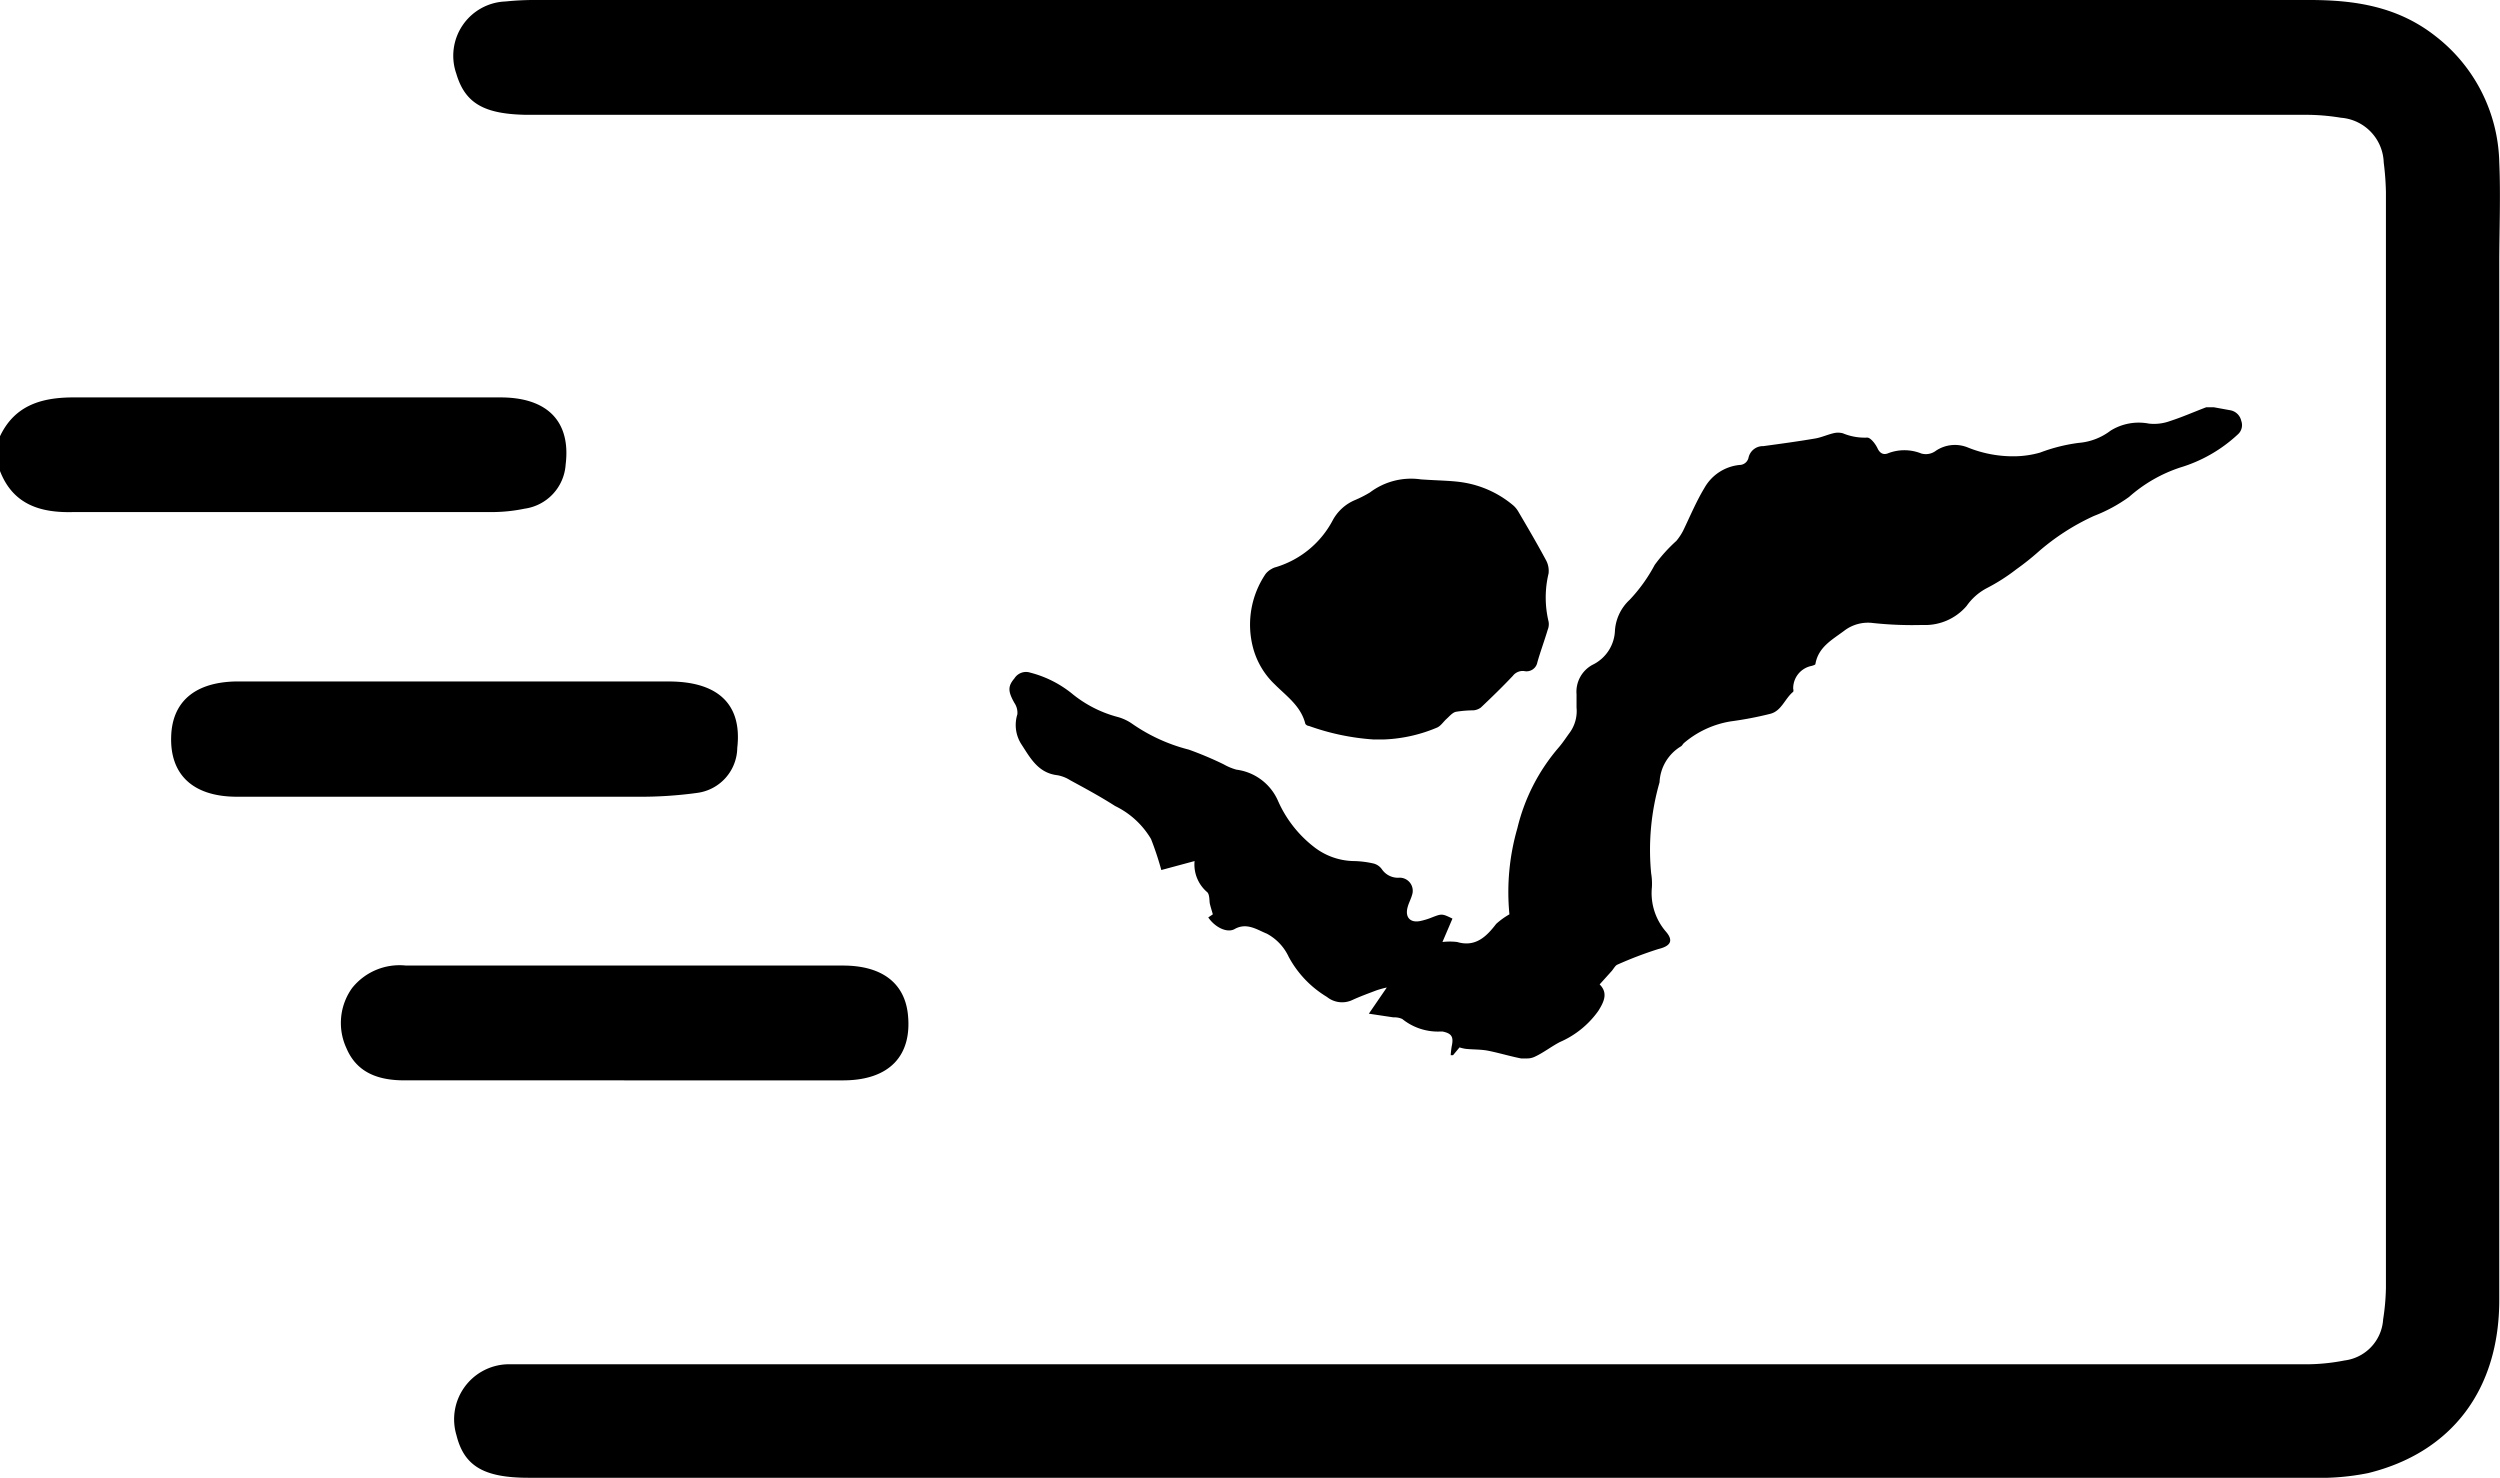 <svg xmlns="http://www.w3.org/2000/svg" xmlns:xlink="http://www.w3.org/1999/xlink" viewBox="0 0 169.85 100.4">
<g id="icon_sent">
  <path d="M0,29.64C1,27.53,2.83,27,5,27c9.68,0,19.35,0,29,0,3.22,0,4.79,1.66,4.43,4.56a3.24,3.24,0,0,1-2.79,3,11,11,0,0,1-2.14.23c-9.5,0-19,0-28.52,0C2.77,34.85.89,34.3,0,32Z" transform="translate(0 0)"/>
  <path d="M97.53,0q29.68,0,59.37,0c3.1,0,6,.44,8.56,2.45A11.15,11.15,0,0,1,169.8,11c.1,2.31,0,4.64,0,7q0,35.16,0,70.32c0,6.08-3.22,10.36-8.9,11.76a16.46,16.46,0,0,1-3.78.32H35.92c-3.06,0-4.39-.8-4.91-2.9a3.74,3.74,0,0,1,3.43-4.81c.61,0,1.22,0,1.83,0h120.4a13.61,13.61,0,0,0,2.62-.26,3,3,0,0,0,2.62-2.79,15.33,15.33,0,0,0,.19-2.14q0-37.23,0-74.46a18.84,18.84,0,0,0-.15-2A3.15,3.15,0,0,0,159.05,8a14.7,14.7,0,0,0-2.47-.2H35.69C32.86,7.74,31.59,7,31,5A3.69,3.69,0,0,1,34.35.1,19.23,19.23,0,0,1,36.5,0h61" transform="translate(0 0)"/>
  <path d="M31,54.13c-5,0-9.94,0-14.9,0-3,0-4.56-1.51-4.47-4.1.07-2.33,1.58-3.66,4.34-3.73,2.09,0,4.19,0,6.29,0,7.72,0,15.45,0,23.17,0,3.38,0,5,1.57,4.66,4.51a3.13,3.13,0,0,1-2.73,3.06,28.18,28.18,0,0,1-4.11.26c-4.09,0-8.17,0-12.25,0" transform="translate(0 0)"/>
  <path d="M42.41,73.4c-5,0-9.95,0-14.92,0-1.7,0-3.22-.46-3.95-2.18a4.07,4.07,0,0,1,.38-4.09,4.12,4.12,0,0,1,3.66-1.53q14.85,0,29.69,0c2.69,0,4.18,1.22,4.41,3.29.31,2.83-1.25,4.49-4.35,4.51-5,0-9.95,0-14.92,0" transform="translate(0 0)"/>
  <path d="M88.93,49.32c-.1,0-.23-.09-.25-.16-.3-1.19-1.27-1.86-2.07-2.66A5.32,5.32,0,0,1,85.13,44a6.15,6.15,0,0,1,.85-5,1.31,1.31,0,0,1,.42-.35,1,1,0,0,1,.29-.12,6.48,6.48,0,0,0,3.86-3.19,3.07,3.07,0,0,1,1.52-1.37,8.26,8.26,0,0,0,1-.51,4.64,4.64,0,0,1,3.47-.89c1.3.09,2.18.08,3,.23a7,7,0,0,1,3.25,1.52,1.65,1.65,0,0,1,.36.43c.64,1.09,1.28,2.18,1.87,3.28a1.52,1.52,0,0,1,.19.93,7,7,0,0,0,0,3.27,1,1,0,0,1-.06.56c-.22.74-.49,1.46-.7,2.2a.75.75,0,0,1-.91.6.85.85,0,0,0-.76.33c-.7.74-1.43,1.45-2.17,2.15a1,1,0,0,1-.5.19,7.88,7.88,0,0,0-1.2.1c-.24.06-.44.31-.64.49s-.37.45-.61.57a10.21,10.21,0,0,1-3.66.82l-.68,0A16.12,16.12,0,0,1,88.93,49.32Zm14.41,22.59c-.76-.15-1.51-.38-2.27-.53-.49-.09-1-.07-1.48-.12a2.63,2.63,0,0,1-.43-.1l-.44.53-.16,0a6,6,0,0,1,.07-.61c.14-.64,0-.87-.63-1h-.1a3.86,3.86,0,0,1-2.63-.85,1.29,1.29,0,0,0-.6-.11L93,68.87l1.22-1.78a6.75,6.75,0,0,0-.69.19c-.55.21-1.11.41-1.65.66a1.64,1.64,0,0,1-1.73-.21A7.08,7.08,0,0,1,87.55,65a3.4,3.4,0,0,0-1.49-1.57c-.63-.25-1.35-.78-2.18-.31-.51.29-1.34-.12-1.79-.79l.31-.21c-.08-.28-.15-.5-.2-.71s0-.67-.21-.82a2.46,2.46,0,0,1-.83-2.09l-2.26.61A21,21,0,0,0,78.2,57a5.74,5.74,0,0,0-2.44-2.24c-1-.64-2-1.18-3.05-1.75a2.42,2.42,0,0,0-.86-.34c-1.33-.15-1.86-1.19-2.48-2.14a2.42,2.42,0,0,1-.25-2,1.18,1.18,0,0,0-.2-.77c-.44-.78-.46-1.13,0-1.67A.93.93,0,0,1,70,45.7a7.47,7.47,0,0,1,2.79,1.39,8.18,8.18,0,0,0,3.14,1.62,3.17,3.17,0,0,1,1,.47,11.83,11.83,0,0,0,3.84,1.75,23.73,23.73,0,0,1,2.37,1,3.74,3.74,0,0,0,.86.36,3.58,3.58,0,0,1,2.81,2.08,8.07,8.07,0,0,0,2.5,3.2,4.51,4.51,0,0,0,2.62.93,6.54,6.54,0,0,1,1.4.17,1,1,0,0,1,.55.38,1.32,1.32,0,0,0,1.21.58.89.89,0,0,1,.84,1.19c-.08.28-.23.55-.3.83-.18.68.19,1.07.88.92a4.63,4.63,0,0,0,.8-.25c.65-.25.67-.25,1.37.09L98,64A4.11,4.11,0,0,1,99,64c1.25.37,2-.38,2.65-1.23a5,5,0,0,1,.9-.65,15.65,15.65,0,0,1,.54-5.85,13.07,13.07,0,0,1,2.82-5.5c.25-.29.46-.61.69-.93a2.5,2.5,0,0,0,.51-1.77c0-.3,0-.6,0-.9a2.08,2.08,0,0,1,1.08-2,2.69,2.69,0,0,0,1.53-2.34,3.13,3.13,0,0,1,1-2.08,10.89,10.89,0,0,0,1.7-2.37,10.67,10.67,0,0,1,1.47-1.63,3.8,3.8,0,0,0,.47-.71c.48-1,.9-2,1.44-2.89a3.09,3.09,0,0,1,2.38-1.56.63.63,0,0,0,.62-.52,1,1,0,0,1,1-.76c1.18-.16,2.36-.32,3.53-.52.41-.07.8-.25,1.21-.35a1.27,1.27,0,0,1,.67,0,3.84,3.84,0,0,0,1.65.29c.23,0,.56.43.7.73s.36.46.68.35a3.07,3.07,0,0,1,2.29,0,1.13,1.13,0,0,0,1-.19,2.32,2.32,0,0,1,2.16-.22,8.18,8.18,0,0,0,3.22.6,6.58,6.58,0,0,0,1.69-.25,11.57,11.57,0,0,1,2.62-.66,4.11,4.11,0,0,0,2.17-.83,3.63,3.63,0,0,1,2.61-.48,3.16,3.16,0,0,0,1.42-.17c.84-.27,1.65-.63,2.47-.94h.52l1.1.2a.93.93,0,0,1,.76.72.84.84,0,0,1-.25.94,9.92,9.92,0,0,1-3.89,2.23,9.93,9.93,0,0,0-3.48,2,10.49,10.49,0,0,1-2.38,1.29,15.53,15.53,0,0,0-3.82,2.47A17.49,17.49,0,0,1,137,38.67a13,13,0,0,1-2,1.28,3.86,3.86,0,0,0-1.39,1.22,3.71,3.71,0,0,1-3,1.29,24.94,24.94,0,0,1-3.34-.13,2.66,2.66,0,0,0-1.93.49c-.83.63-1.8,1.12-2,2.29,0,.06-.16.1-.25.13a1.55,1.55,0,0,0-1.26,1.56.31.31,0,0,1,0,.2c-.57.46-.79,1.31-1.57,1.5a24.17,24.17,0,0,1-2.67.51,6.51,6.51,0,0,0-3.18,1.47c-.08.07-.13.19-.21.23a3,3,0,0,0-1.45,2.44,16.59,16.59,0,0,0-.57,6.19,4.24,4.24,0,0,1,.05.94,4,4,0,0,0,.94,3c.56.64.32,1-.51,1.2a26,26,0,0,0-2.78,1.06c-.15.07-.25.28-.38.43l-.82.91c.59.59.29,1.19-.09,1.8a6.25,6.25,0,0,1-2.62,2.12c-.59.31-1.12.73-1.71,1a1.19,1.19,0,0,1-.54.11Z" transform="translate(0 0)"/>
</g>
</svg>
